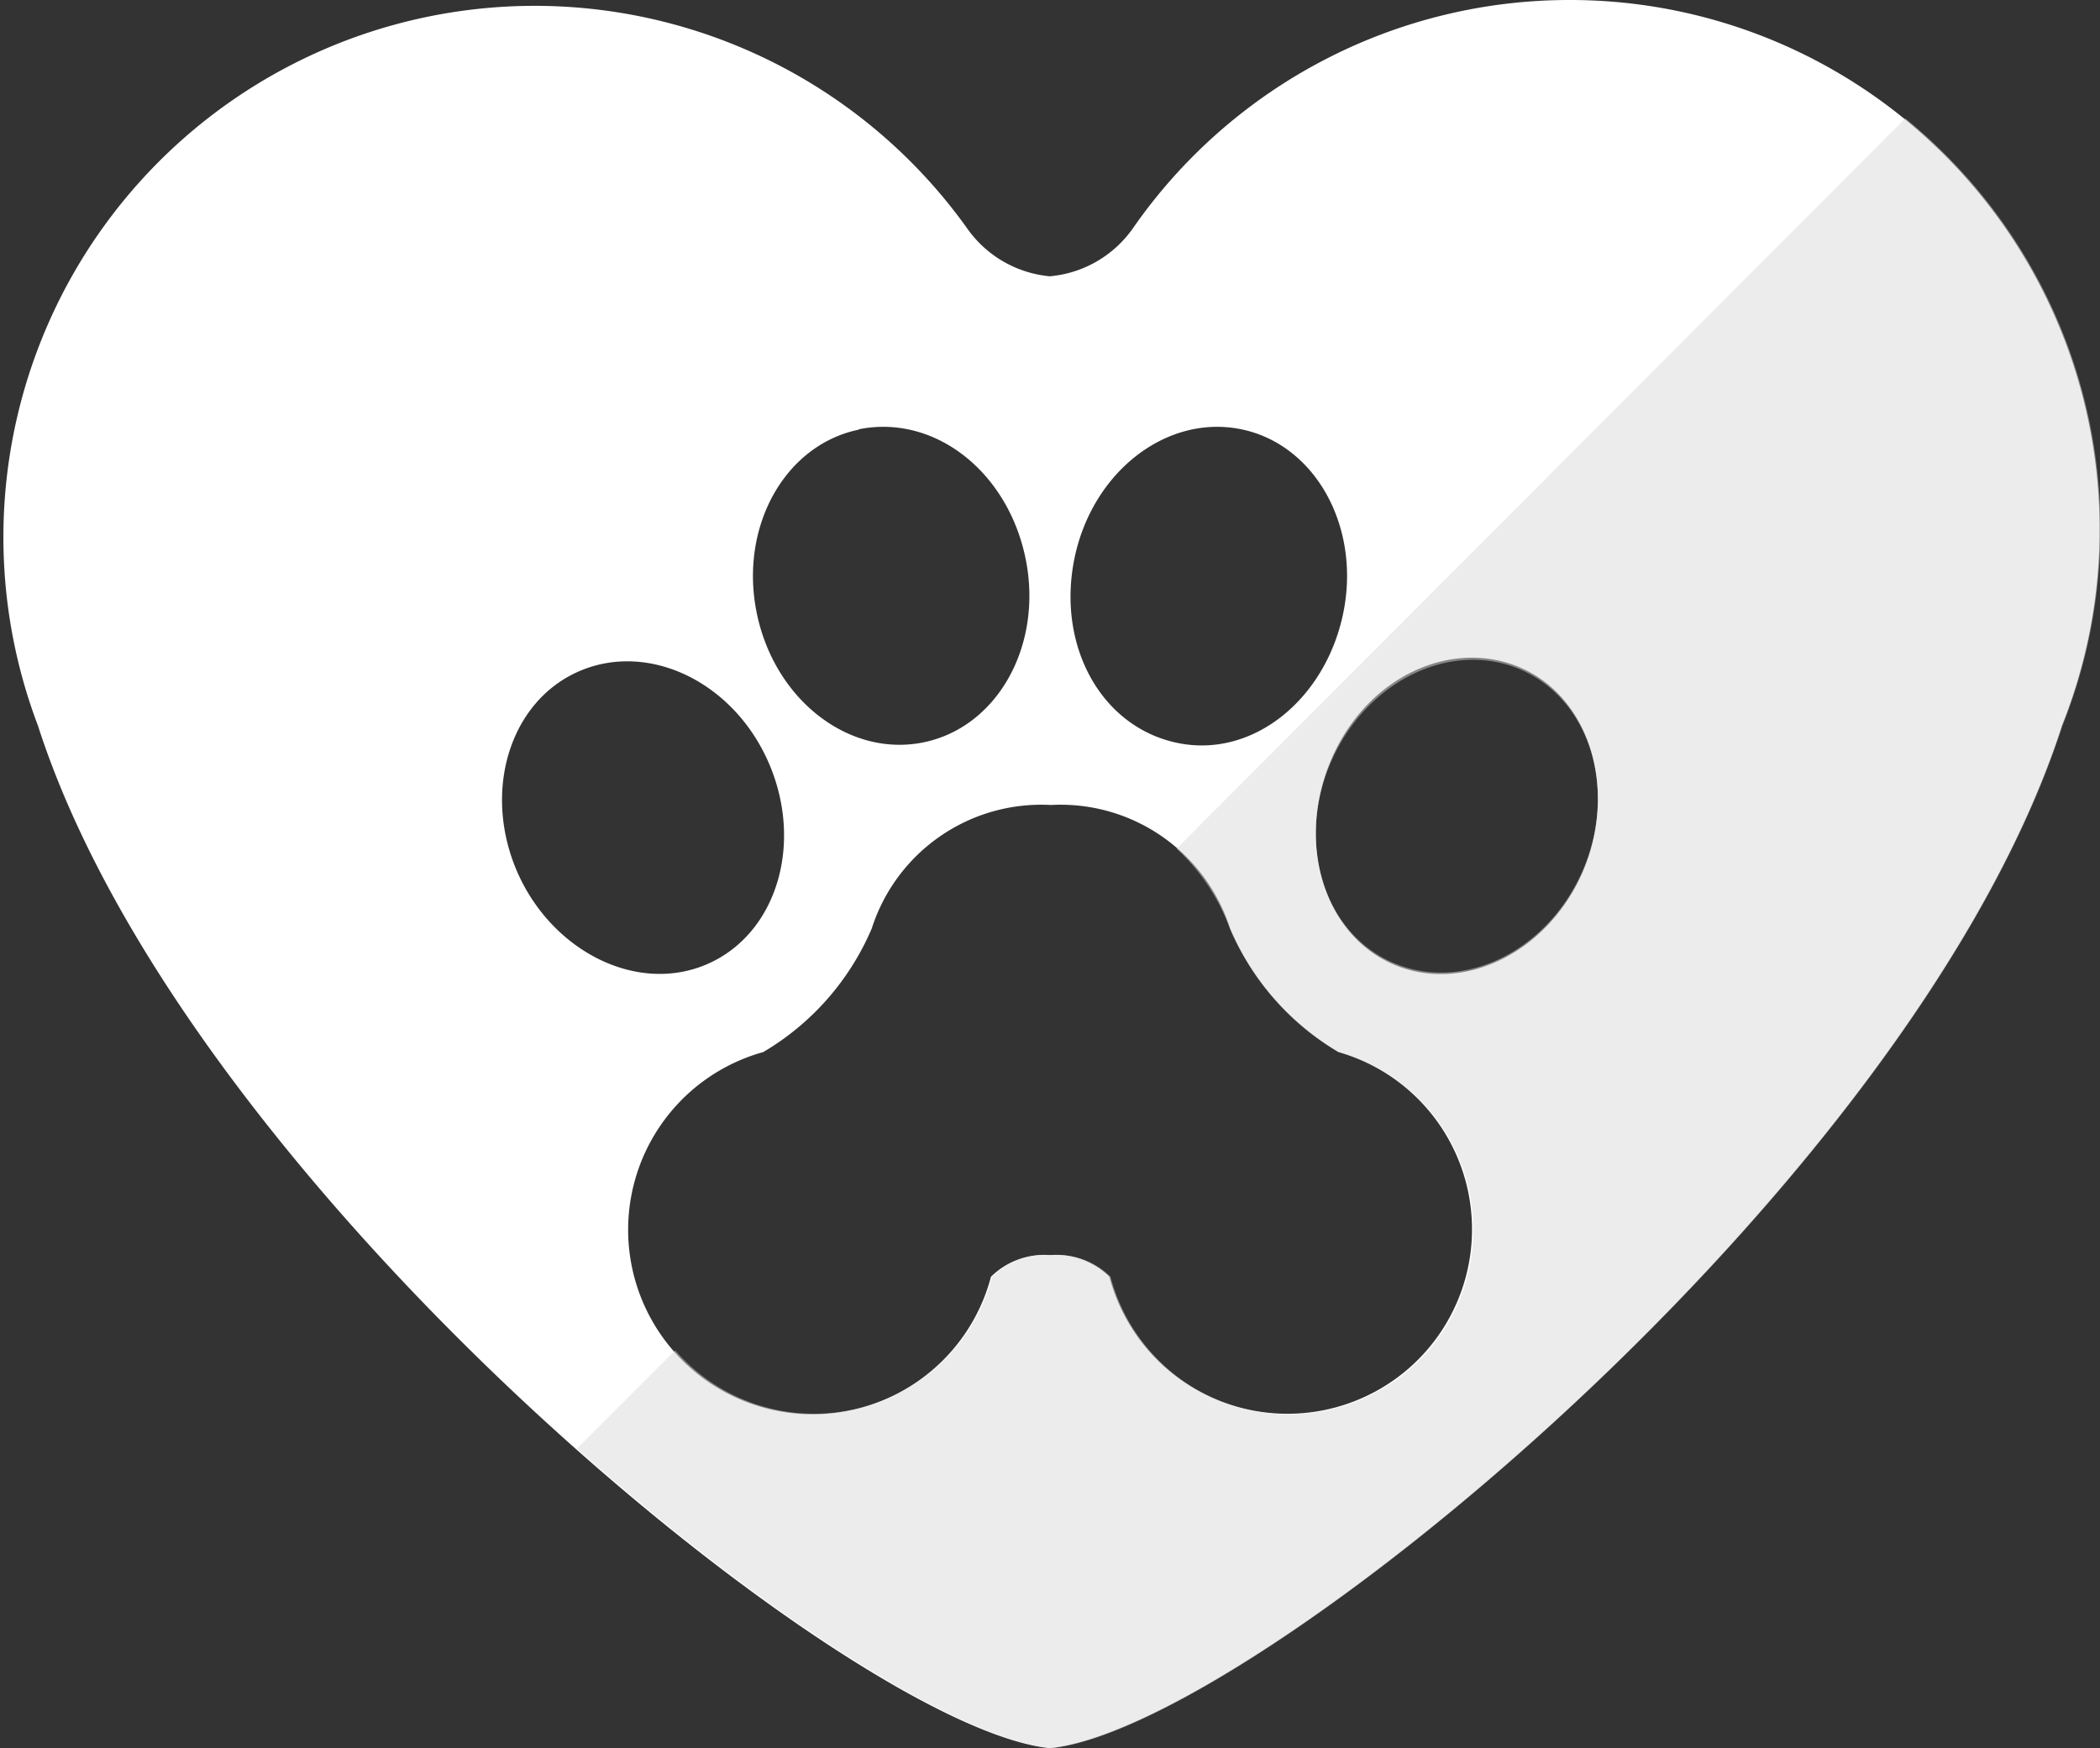 <svg xmlns="http://www.w3.org/2000/svg" viewBox="0 0 55.33 46.06"><rect x="0" y="0" width="55.33" height="46.06" fill="#333333" stroke="none"/><defs><style>.cls-1{fill:#fff;}.cls-2{fill:#dbdada;opacity:0.5;}</style></defs><title>Veterinary White</title><g id="Capa_2" data-name="Capa 2"><g id="Layer_2" data-name="Layer 2"><path class="cls-1" d="M41.37,0A14,14,0,0,0,29.86,6a3,3,0,0,1-2.2,1.28A3,3,0,0,1,25.47,6,14,14,0,0,0,1,19.12C4.9,31.26,22.4,45.54,27.66,46.06c5.27-.52,22.76-14.8,26.67-26.95A13.95,13.95,0,0,0,41.37,0ZM28.31,14.71c.47-2.28,2.43-3.8,4.39-3.4s3.16,2.58,2.69,4.85S33,20,31,19.57,27.84,17,28.31,14.71Zm-5.68-3.4c2-.4,3.92,1.12,4.39,3.4s-.73,4.45-2.69,4.85-3.92-1.12-4.39-3.4S20.68,11.72,22.63,11.32ZM13.64,23c-.94-2.13-.22-4.51,1.61-5.31s4.07.27,5,2.4.22,4.51-1.61,5.31S14.57,25.09,13.64,23ZM33.91,37.25a4.85,4.85,0,0,1-4.68-3.61,2,2,0,0,0-1.56-.57,2,2,0,0,0-1.56.57,4.86,4.86,0,1,1-6-5.92,6.93,6.93,0,0,0,2.86-3.26,4.69,4.69,0,0,1,4.72-3.25,4.69,4.69,0,0,1,4.72,3.25,6.94,6.94,0,0,0,2.86,3.26,4.86,4.86,0,0,1-1.33,9.53ZM41.69,23c-.94,2.13-3.18,3.2-5,2.4S34.14,22.18,35.08,20s3.18-3.2,5-2.4S42.63,20.83,41.69,23Z"/><path class="cls-2" d="M54.34,19.12a13.94,13.94,0,0,0-4.14-16L31,22.36a5.37,5.37,0,0,1,1.4,2.1,6.94,6.94,0,0,0,2.86,3.26,4.86,4.86,0,1,1-6,5.92,2,2,0,0,0-1.56-.57,2,2,0,0,0-1.56.57,4.85,4.85,0,0,1-8.35,1.94l-2.59,2.59c5.08,4.5,10.08,7.65,12.5,7.89C32.93,45.54,50.43,31.26,54.34,19.12ZM36.69,25.36c-1.83-.8-2.55-3.18-1.61-5.31s3.18-3.2,5-2.4,2.55,3.18,1.61,5.31S38.52,26.16,36.69,25.36Z"/></g></g></svg>